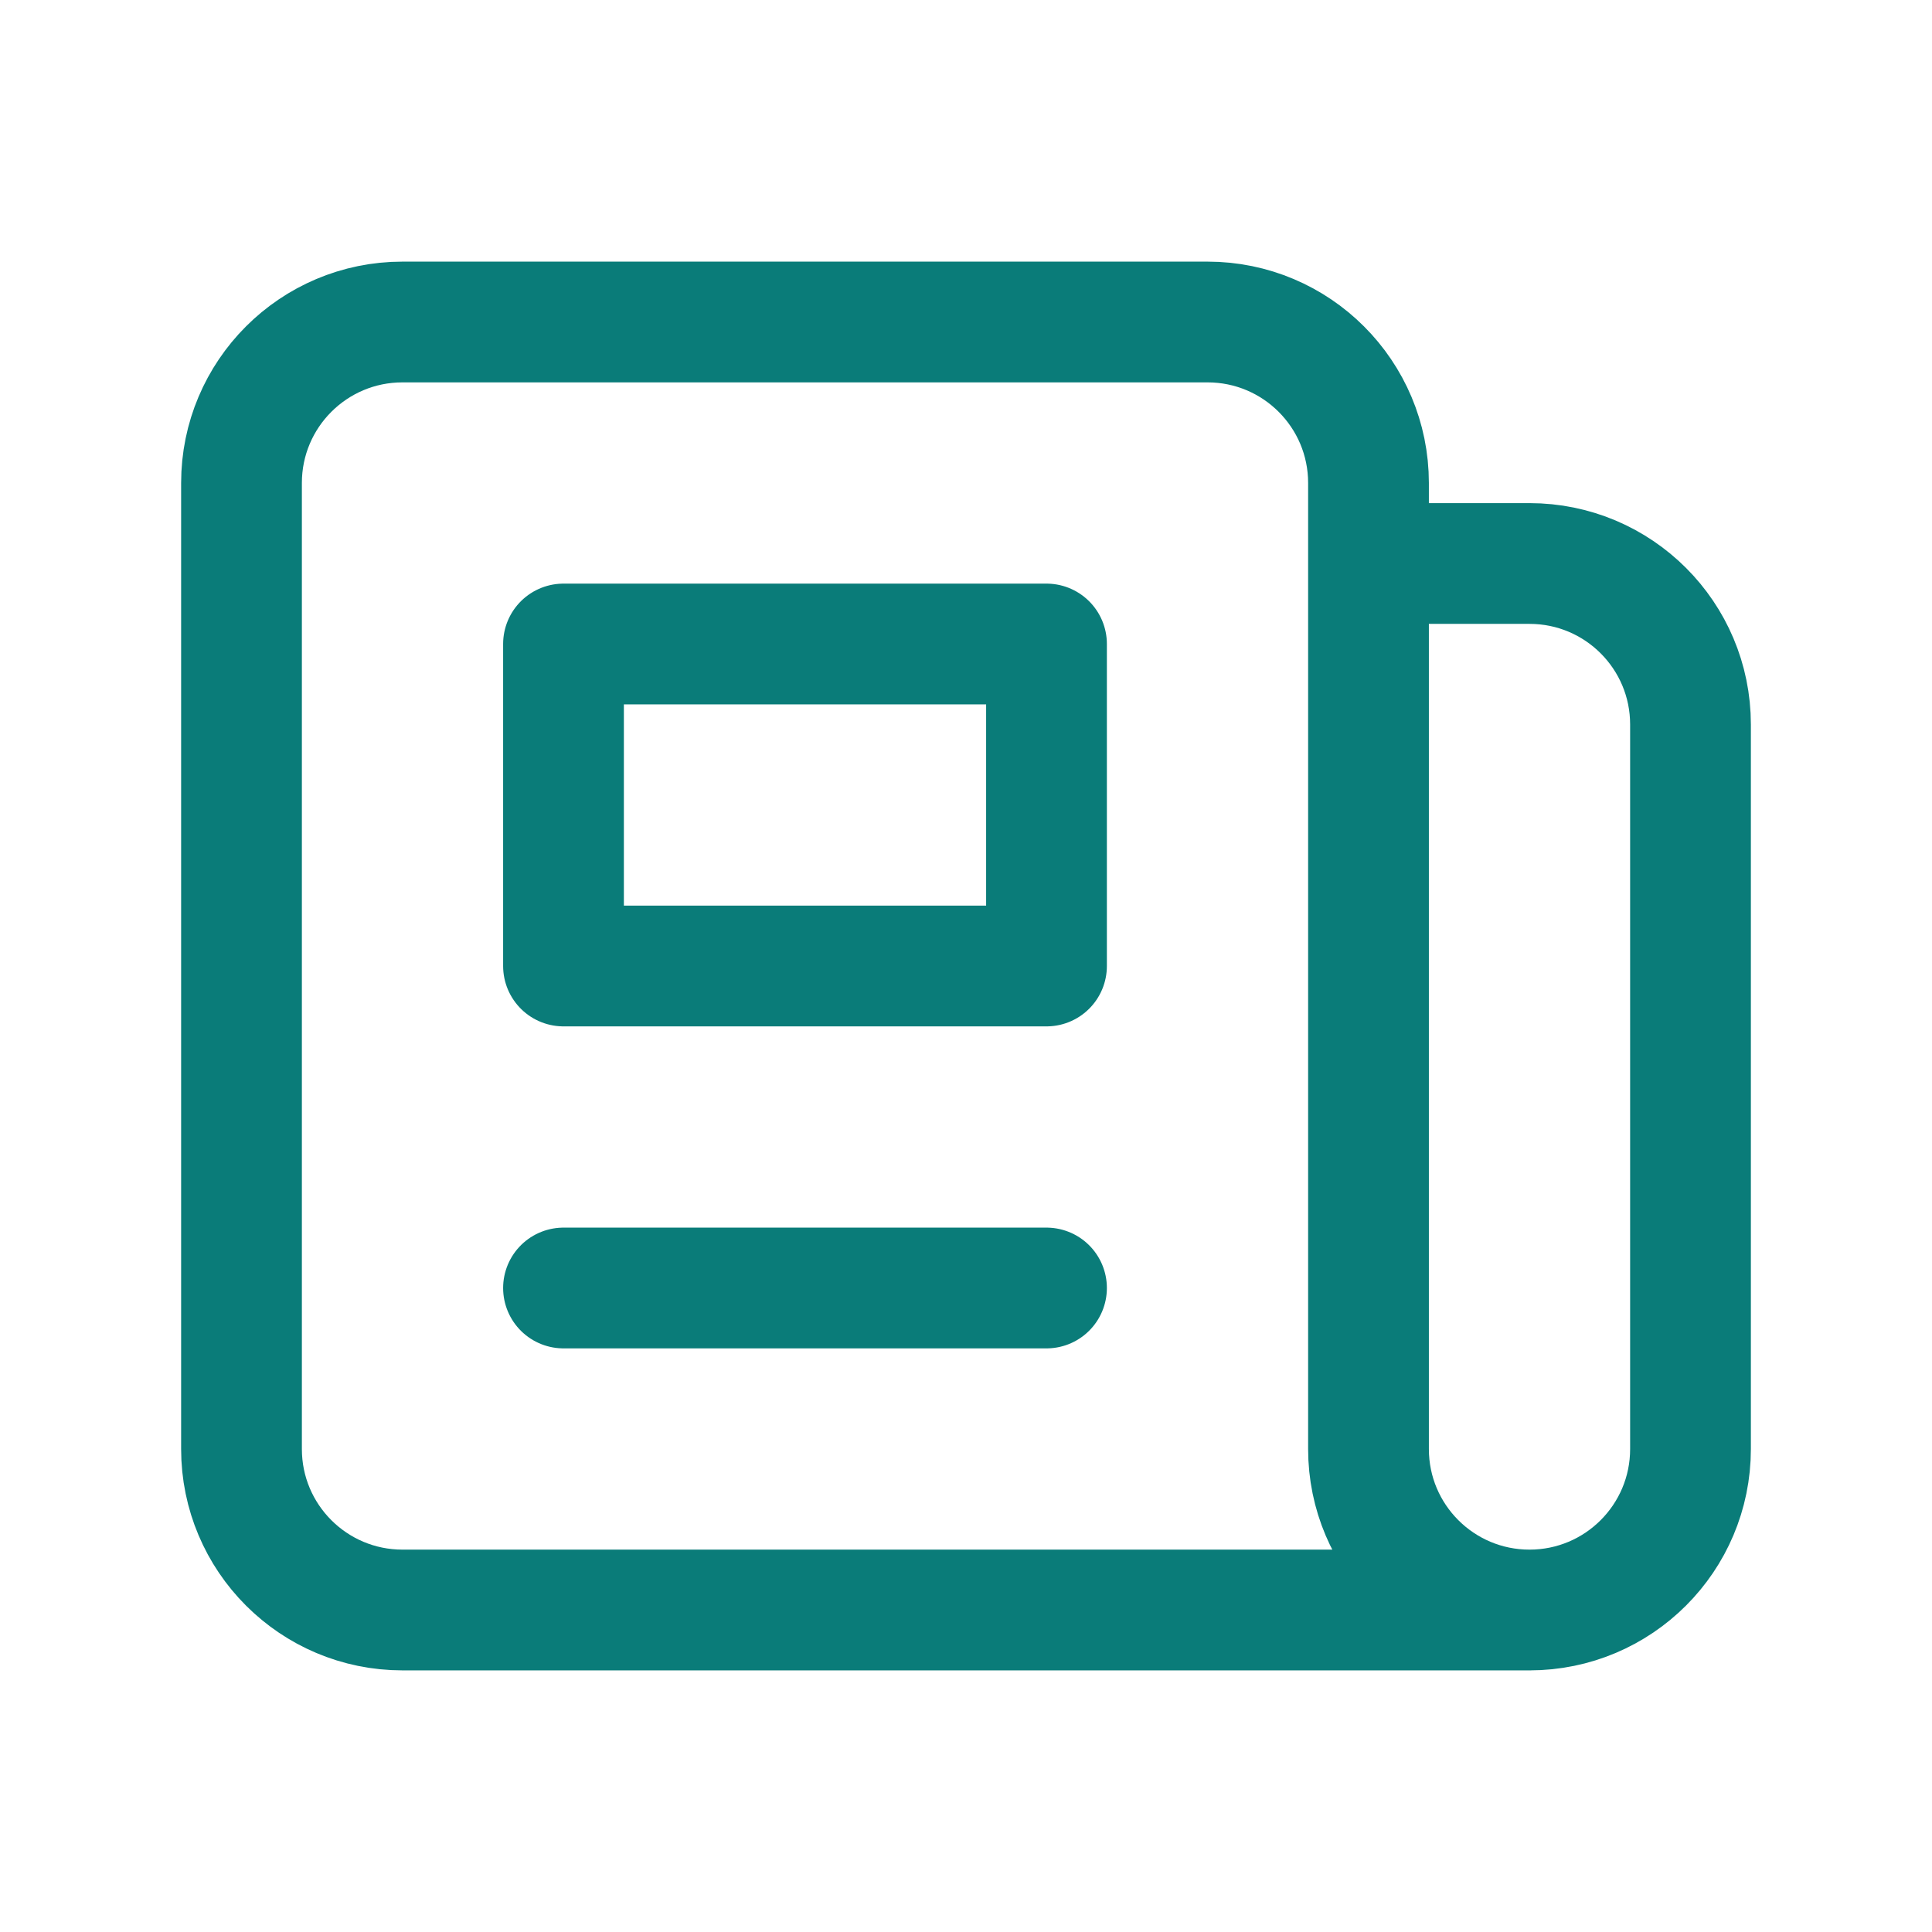 <svg width="24" height="24" viewBox="0 0 24 24" fill="none" xmlns="http://www.w3.org/2000/svg">
<path d="M19 20H5C3.895 20 3 19.105 3 18L3 6C3 4.895 3.895 4 5 4L15 4C16.105 4 17 4.895 17 6V7M19 20C17.895 20 17 19.105 17 18L17 7M19 20C20.105 20 21 19.105 21 18V9C21 7.895 20.105 7 19 7L17 7M13 4L9 4M7 16H13M7 8H13V12H7V8Z" stroke="#0A7C79" stroke-width="1.5" stroke-linecap="round" stroke-linejoin="round"/>
</svg>
